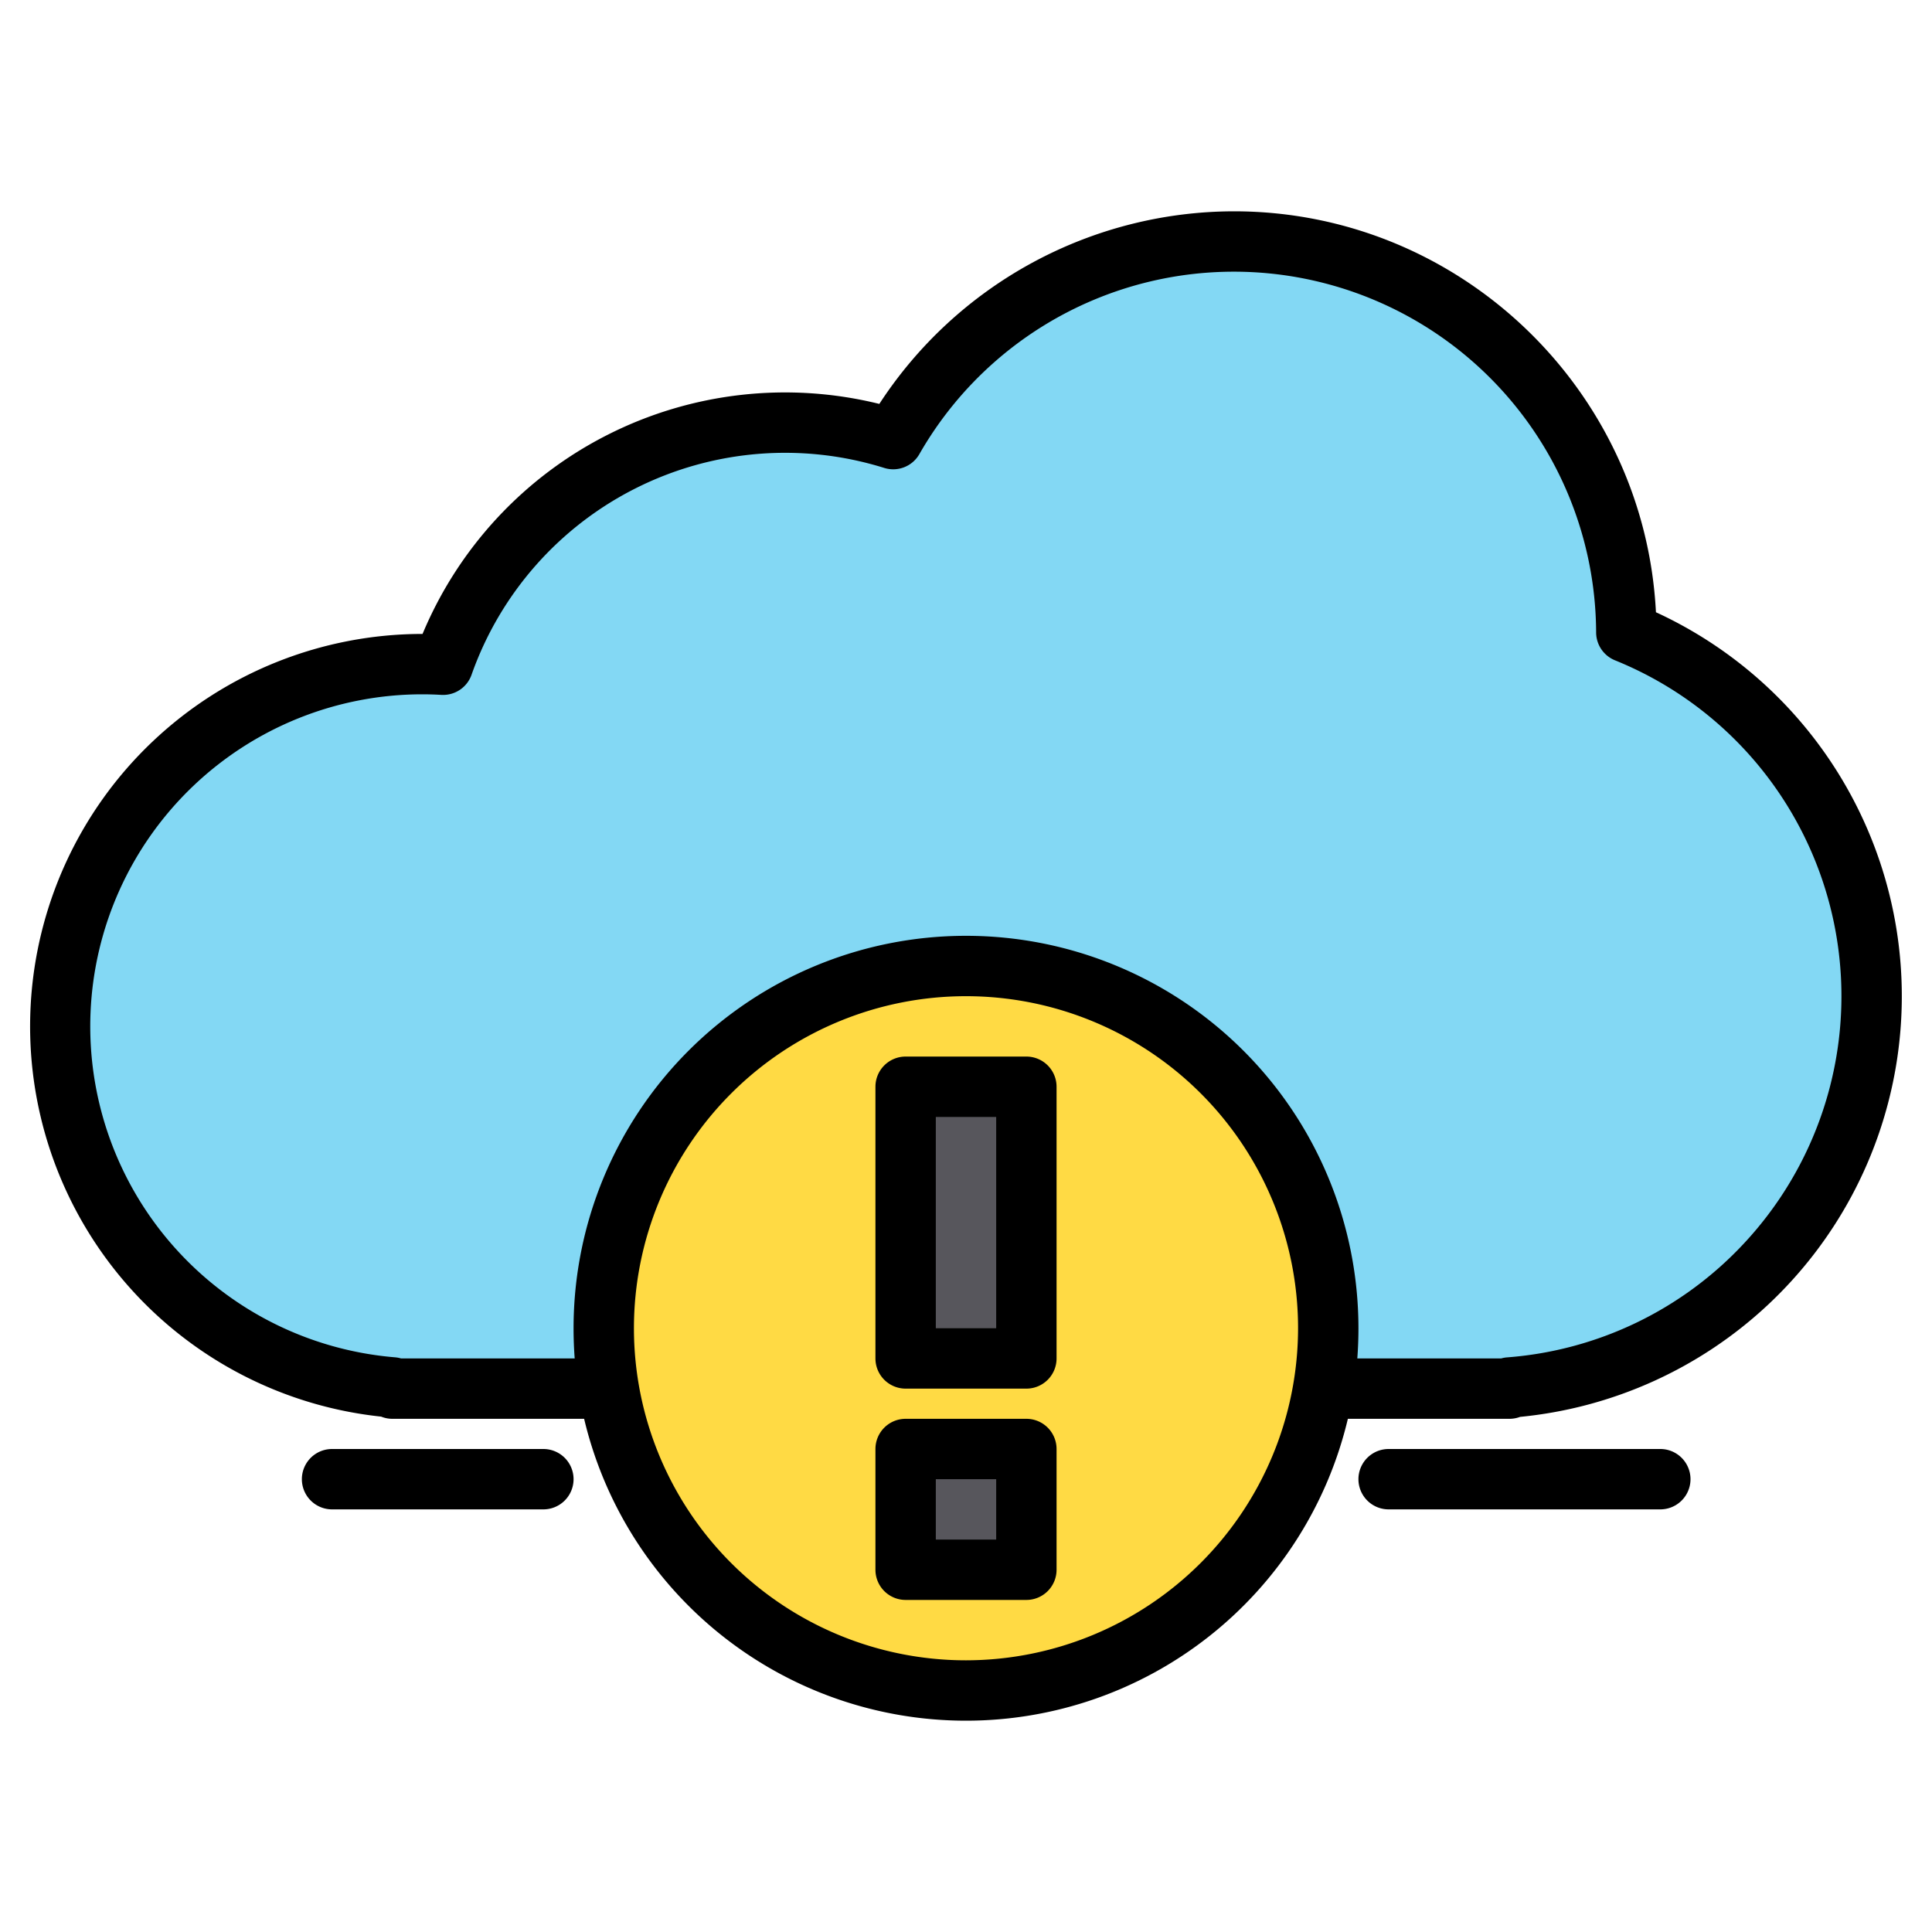 <svg height="512" viewBox="0 0 512 512" width="512" xmlns="http://www.w3.org/2000/svg"><g><g><path d="m350.66 368h49.34v-.3a104.015 104.015 0 0 0 30.99-200.13 104.007 104.007 0 0 0 -194.29-51.2 96.092 96.092 0 0 0 -119.28 59.79c-1.8-.1-3.6-.16-5.42-.16a96 96 0 0 0 -8 191.67v.33h57.34" fill="#83d8f4"/><circle cx="256" cy="352" fill="#ffda44" r="96"/><g fill="#57565c"><path d="m240 384h32v32h-32z"/><path d="m240 288h32v72h-32z"/></g></g><g><path d="m438.84 162.25c-3-59.06-52.11-106.25-111.84-106.25a112.386 112.386 0 0 0 -93.97 51.04 104.112 104.112 0 0 0 -121.05 60.96 104 104 0 0 0 -10.97 207.42 7.846 7.846 0 0 0 2.99.58h50.8a104.009 104.009 0 0 0 202.4 0h42.8a8.028 8.028 0 0 0 2.83-.51 112.019 112.019 0 0 0 36.01-213.24zm-182.84 277.75a88 88 0 1 1 88-88 88.1 88.1 0 0 1 -88 88zm206.28-110.6a95.637 95.637 0 0 1 -62.89 30.32 7.956 7.956 0 0 0 -1.56.28h-38.13q.3-3.96.3-8a104 104 0 0 0 -208 0q0 4.035.3 8h-46.02a7.859 7.859 0 0 0 -1.62-.3 88 88 0 0 1 7.34-175.7c1.57 0 3.2.05 4.97.15a8 8 0 0 0 8-5.34 88.107 88.107 0 0 1 109.34-54.81 7.985 7.985 0 0 0 9.33-3.65 96.007 96.007 0 0 1 179.35 47.25 8.005 8.005 0 0 0 5 7.39 96.014 96.014 0 0 1 34.29 154.41z"/><path d="m144 384h-56a8 8 0 0 0 0 16h56a8 8 0 0 0 0-16z"/><path d="m440 384h-72a8 8 0 0 0 0 16h72a8 8 0 0 0 0-16z"/><path d="m272 376h-32a8 8 0 0 0 -8 8v32a8 8 0 0 0 8 8h32a8 8 0 0 0 8-8v-32a8 8 0 0 0 -8-8zm-8 32h-16v-16h16z"/><path d="m272 280h-32a8 8 0 0 0 -8 8v72a8 8 0 0 0 8 8h32a8 8 0 0 0 8-8v-72a8 8 0 0 0 -8-8zm-8 72h-16v-56h16z"/></g></g></svg>